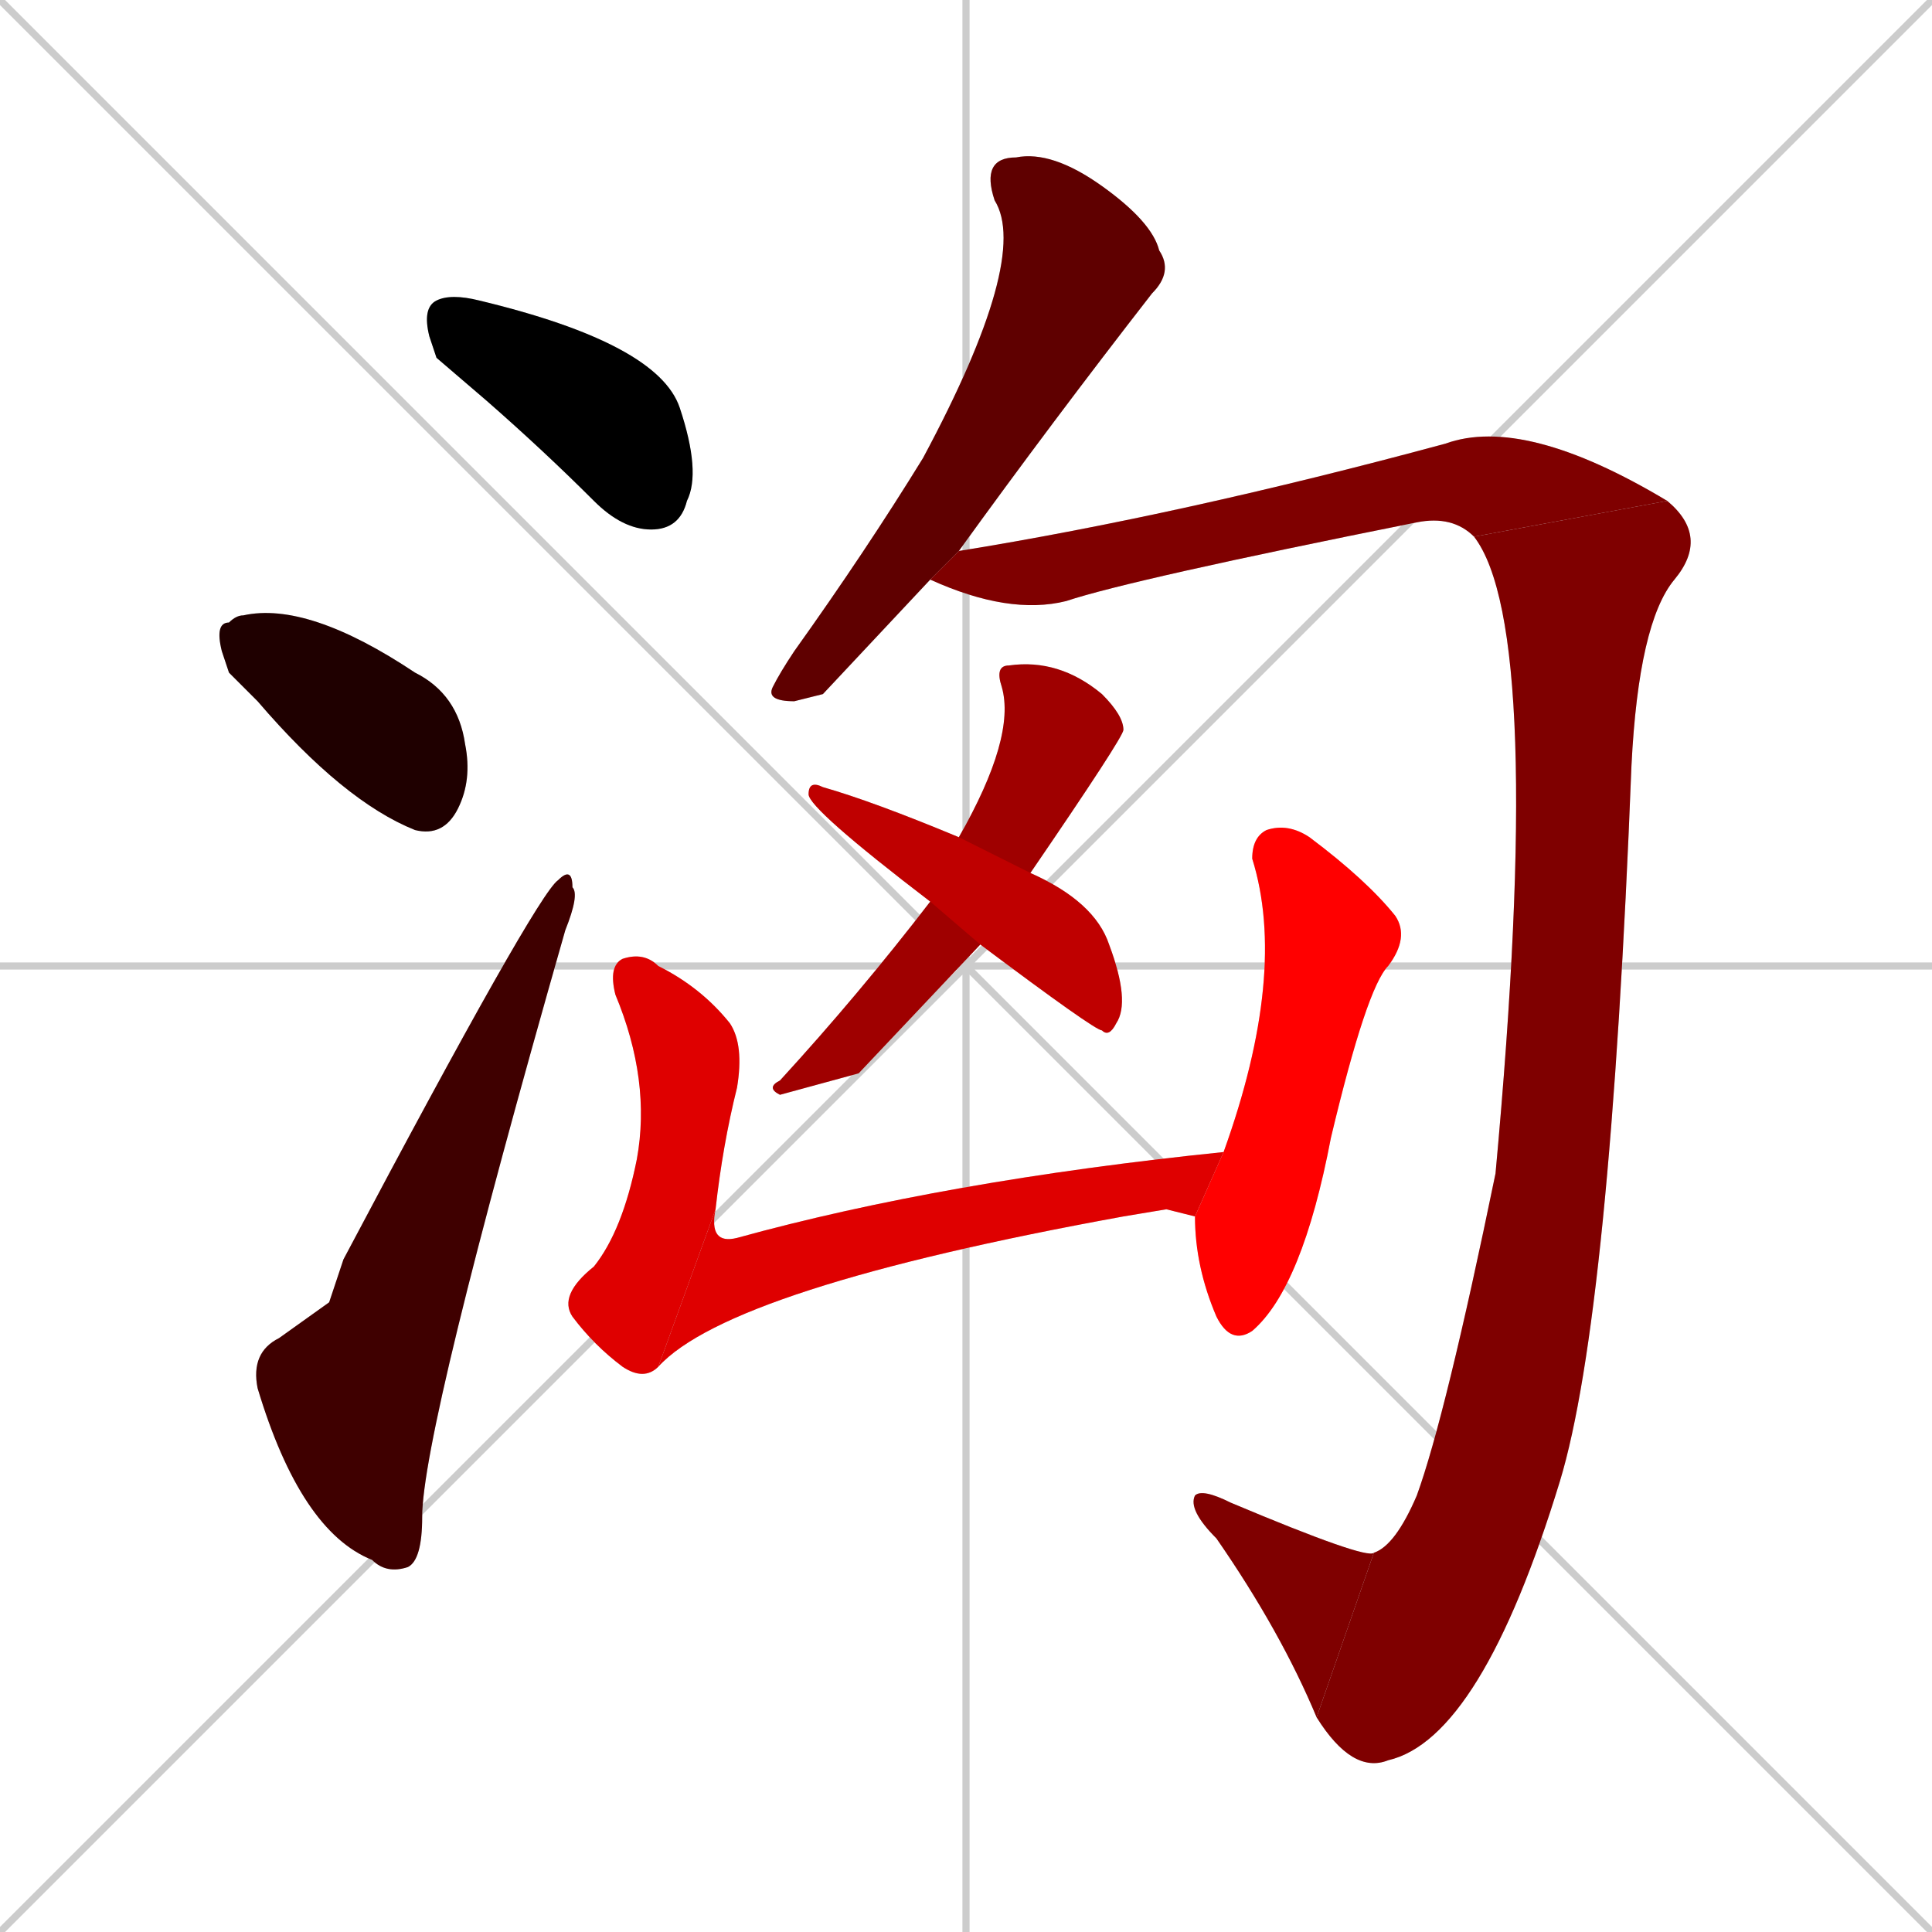 <svg xmlns="http://www.w3.org/2000/svg" xmlns:xlink="http://www.w3.org/1999/xlink" width="270" height="270"><path d="M 0 0 L 270 270 M 270 0 L 0 270 M 135 0 L 135 270 M 0 135 L 270 135" stroke="#CCCCCC" /><path d="M 61 50 L 60 47 Q 59 43 61 42 Q 63 41 67 42 Q 92 48 95 57 Q 98 66 96 70 Q 95 74 91 74 Q 87 74 83 70 Q 76 63 68 56" fill="#CCCCCC"/><path d="M 32 94 L 31 91 Q 30 87 32 87 Q 33 86 34 86 Q 43 84 58 94 Q 64 97 65 104 Q 66 109 64 113 Q 62 117 58 116 Q 48 112 36 98" fill="#CCCCCC"/><path d="M 46 182 L 48 176 Q 75 125 78 123 Q 80 121 80 124 Q 81 125 79 130 Q 59 200 59 212 Q 59 218 57 219 Q 54 220 52 218 Q 42 214 36 194 Q 35 189 39 187" fill="#CCCCCC"/><path d="M 115 97 L 111 98 Q 107 98 108 96 Q 109 94 111 91 Q 121 77 129 64 Q 144 36 139 28 Q 137 22 142 22 Q 147 21 154 26 Q 161 31 162 35 Q 164 38 161 41 Q 147 59 134 77 L 130 81" fill="#CCCCCC"/><path d="M 134 77 Q 165 72 202 62 Q 213 58 233 70 L 206 75 Q 203 72 198 73 Q 158 81 149 84 Q 141 86 130 81" fill="#CCCCCC"/><path d="M 233 70 Q 239 75 234 81 Q 229 87 228 107 Q 225 184 218 207 Q 207 243 194 246 Q 189 248 184 240 L 192 217 Q 195 216 198 209 Q 202 198 209 164 Q 216 88 206 75" fill="#CCCCCC"/><path d="M 184 240 Q 179 228 170 215 Q 166 211 167 209 Q 168 208 172 210 Q 191 218 192 217" fill="#CCCCCC"/><path d="M 120 150 L 109 153 Q 107 152 109 151 Q 120 139 130 126 L 134 117 Q 142 103 140 96 Q 139 93 141 93 Q 148 92 154 97 Q 157 100 157 102 Q 157 103 144 122 L 137 132" fill="#CCCCCC"/><path d="M 130 126 Q 113 113 113 111 Q 113 109 115 110 Q 122 112 134 117 L 144 122 Q 153 126 155 132 Q 158 140 156 143 Q 155 145 154 144 Q 153 144 137 132" fill="#CCCCCC"/><path d="M 92 191 Q 90 193 87 191 Q 83 188 80 184 Q 78 181 83 177 Q 87 172 89 162 Q 91 151 86 139 Q 85 135 87 134 Q 90 133 92 135 Q 98 138 102 143 Q 104 146 103 152 Q 101 160 100 169" fill="#CCCCCC"/><path d="M 163 169 L 157 170 Q 102 180 92 191 L 100 169 Q 99 174 103 173 Q 132 165 171 161 L 167 170" fill="#CCCCCC"/><path d="M 171 161 Q 180 136 175 120 Q 175 117 177 116 Q 180 115 183 117 Q 191 123 195 128 Q 197 131 194 135 Q 191 138 186 159 Q 182 180 175 186 Q 172 188 170 184 Q 167 177 167 170" fill="#CCCCCC"/><path d="M 61 50 L 60 47 Q 59 43 61 42 Q 63 41 67 42 Q 92 48 95 57 Q 98 66 96 70 Q 95 74 91 74 Q 87 74 83 70 Q 76 63 68 56" fill="#000000" /><path d="M 32 94 L 31 91 Q 30 87 32 87 Q 33 86 34 86 Q 43 84 58 94 Q 64 97 65 104 Q 66 109 64 113 Q 62 117 58 116 Q 48 112 36 98" fill="#1f0000" /><path d="M 46 182 L 48 176 Q 75 125 78 123 Q 80 121 80 124 Q 81 125 79 130 Q 59 200 59 212 Q 59 218 57 219 Q 54 220 52 218 Q 42 214 36 194 Q 35 189 39 187" fill="#3f0000" /><path d="M 115 97 L 111 98 Q 107 98 108 96 Q 109 94 111 91 Q 121 77 129 64 Q 144 36 139 28 Q 137 22 142 22 Q 147 21 154 26 Q 161 31 162 35 Q 164 38 161 41 Q 147 59 134 77 L 130 81" fill="#5f0000" /><path d="M 134 77 Q 165 72 202 62 Q 213 58 233 70 L 206 75 Q 203 72 198 73 Q 158 81 149 84 Q 141 86 130 81" fill="#7f0000" /><path d="M 233 70 Q 239 75 234 81 Q 229 87 228 107 Q 225 184 218 207 Q 207 243 194 246 Q 189 248 184 240 L 192 217 Q 195 216 198 209 Q 202 198 209 164 Q 216 88 206 75" fill="#7f0000" /><path d="M 184 240 Q 179 228 170 215 Q 166 211 167 209 Q 168 208 172 210 Q 191 218 192 217" fill="#7f0000" /><path d="M 120 150 L 109 153 Q 107 152 109 151 Q 120 139 130 126 L 134 117 Q 142 103 140 96 Q 139 93 141 93 Q 148 92 154 97 Q 157 100 157 102 Q 157 103 144 122 L 137 132" fill="#9f0000" /><path d="M 130 126 Q 113 113 113 111 Q 113 109 115 110 Q 122 112 134 117 L 144 122 Q 153 126 155 132 Q 158 140 156 143 Q 155 145 154 144 Q 153 144 137 132" fill="#bf0000" /><path d="M 92 191 Q 90 193 87 191 Q 83 188 80 184 Q 78 181 83 177 Q 87 172 89 162 Q 91 151 86 139 Q 85 135 87 134 Q 90 133 92 135 Q 98 138 102 143 Q 104 146 103 152 Q 101 160 100 169" fill="#df0000" /><path d="M 163 169 L 157 170 Q 102 180 92 191 L 100 169 Q 99 174 103 173 Q 132 165 171 161 L 167 170" fill="#df0000" /><path d="M 171 161 Q 180 136 175 120 Q 175 117 177 116 Q 180 115 183 117 Q 191 123 195 128 Q 197 131 194 135 Q 191 138 186 159 Q 182 180 175 186 Q 172 188 170 184 Q 167 177 167 170" fill="#ff0000" /></svg>